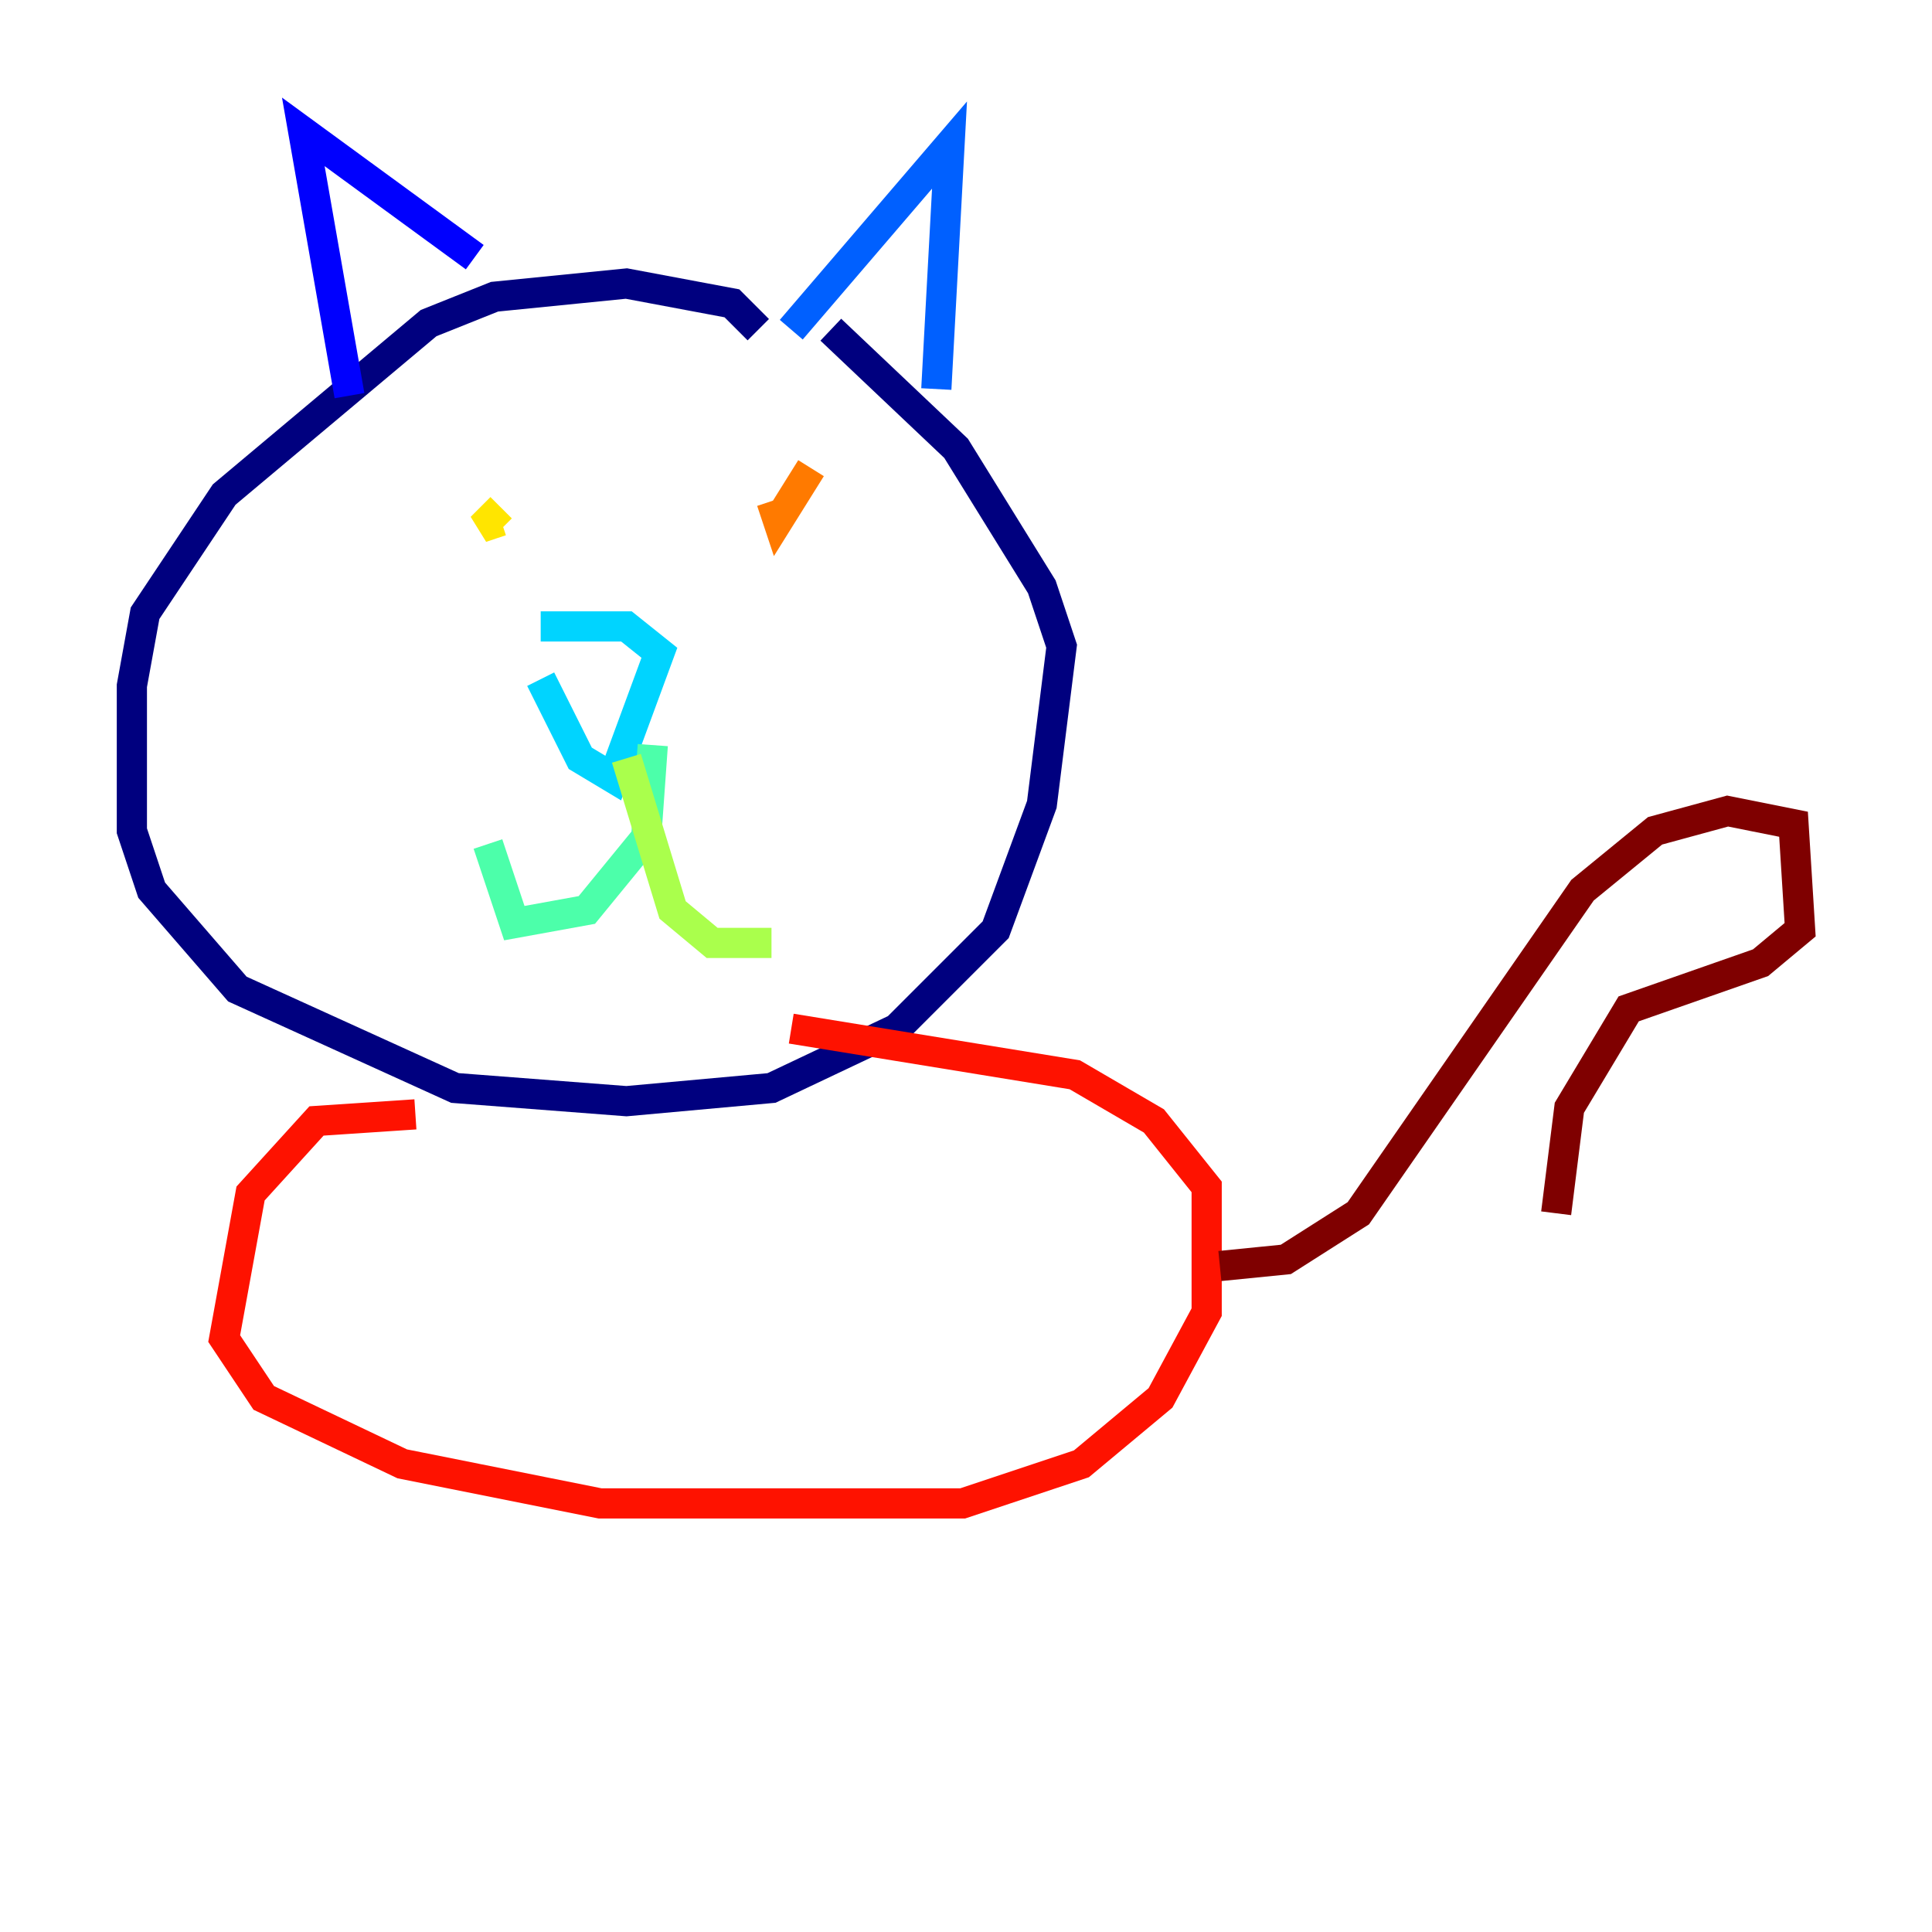 <?xml version="1.0" encoding="utf-8" ?>
<svg baseProfile="tiny" height="128" version="1.2" viewBox="0,0,128,128" width="128" xmlns="http://www.w3.org/2000/svg" xmlns:ev="http://www.w3.org/2001/xml-events" xmlns:xlink="http://www.w3.org/1999/xlink"><defs /><polyline fill="none" points="50.239,21.843 48.492,20.096 41.502,18.785 32.764,19.659 28.396,21.406 14.853,32.764 9.611,40.628 8.737,45.433 8.737,55.044 10.048,58.976 15.727,65.529 30.143,72.082 41.502,72.956 51.113,72.082 59.413,68.15 65.966,61.597 69.024,53.297 70.335,42.812 69.024,38.88 63.345,29.706 55.044,21.843" stroke="#00007f" stroke-width="2" /><polyline fill="none" points="23.154,26.212 20.096,8.737 31.454,17.038" stroke="#0000fe" stroke-width="2" /><polyline fill="none" points="52.423,21.843 62.908,9.611 62.034,25.775" stroke="#0060ff" stroke-width="2" /><polyline fill="none" points="35.822,44.997 38.444,50.239 40.628,51.55 43.686,43.249 41.502,41.502 35.822,41.502" stroke="#00d4ff" stroke-width="2" /><polyline fill="none" points="43.249,49.365 42.812,55.481 38.88,60.287 34.075,61.16 32.328,55.918" stroke="#4cffaa" stroke-width="2" /><polyline fill="none" points="41.502,50.239 44.56,60.287 47.181,62.471 51.113,62.471" stroke="#aaff4c" stroke-width="2" /><polyline fill="none" points="33.201,33.638 31.891,34.949 33.201,34.512" stroke="#ffe500" stroke-width="2" /><polyline fill="none" points="53.734,31.017 51.55,34.512 51.113,33.201" stroke="#ff7a00" stroke-width="2" /><polyline fill="none" points="27.522,73.829 20.969,74.266 16.601,79.072 14.853,88.683 17.474,92.614 26.648,96.983 39.754,99.604 63.782,99.604 71.645,96.983 76.887,92.614 79.945,86.935 79.945,78.635 76.451,74.266 71.208,71.208 52.423,68.15" stroke="#fe1200" stroke-width="2" /><polyline fill="none" points="80.819,83.877 85.188,83.44 89.993,80.382 104.846,58.976 109.652,55.044 114.457,53.734 118.826,54.608 119.263,61.597 116.642,63.782 107.904,66.84 103.973,73.392 103.099,80.382" stroke="#7f0000" stroke-width="2" /></svg>
